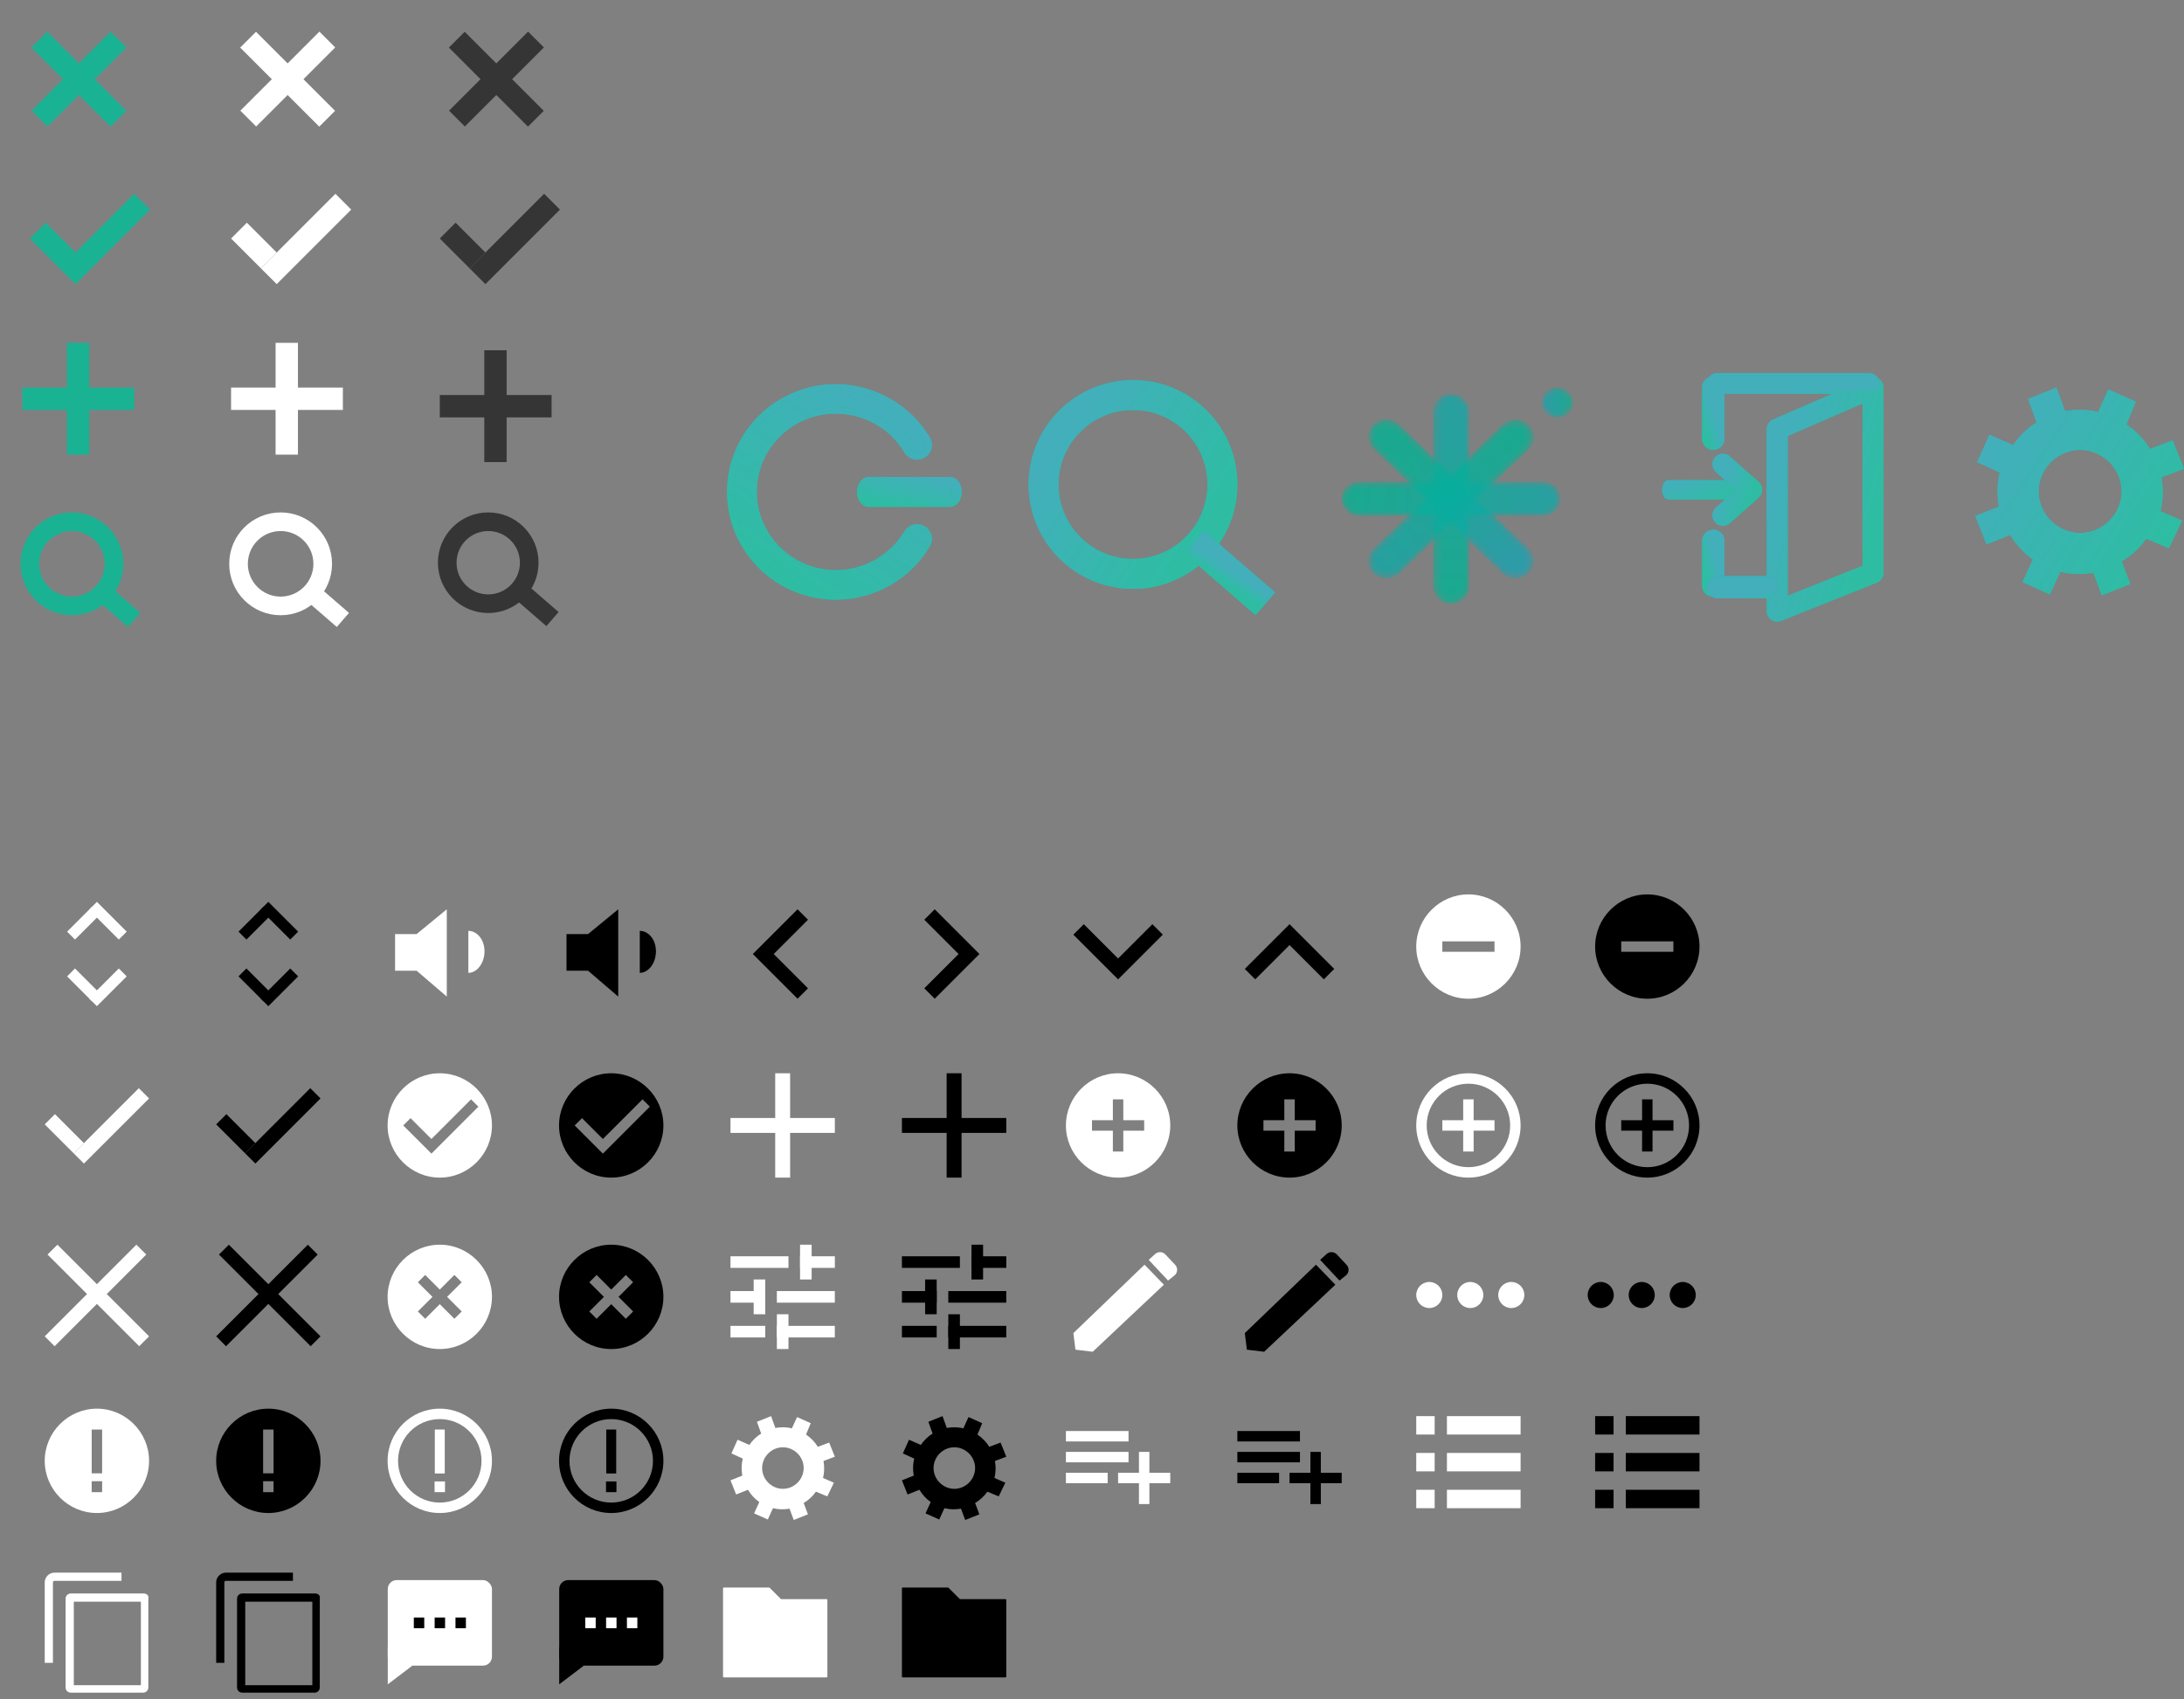 <svg width="293" height="228" viewBox="0 0 293 228" fill="none" xmlns="http://www.w3.org/2000/svg">
<rect x="0" y="0" width="293" height="228" fill="#808080" stroke="none"/>
<path d="M10.471 46L10.471 61" stroke="#19B394" stroke-width="3" stroke-linejoin="bevel"/>
<path d="M18 53.5H3" stroke="#19B394" stroke-width="3"/>
<path d="M38.471 46L38.471 61" stroke="white" stroke-width="3" stroke-linejoin="bevel"/>
<path d="M46 53.5H31" stroke="white" stroke-width="3"/>
<path d="M66.471 47L66.471 62" stroke="#353535" stroke-width="3" stroke-linejoin="bevel"/>
<path d="M74 54.5H59" stroke="#353535" stroke-width="3"/>
<path d="M5.283 5.323L15.89 15.93" stroke="#19B394" stroke-width="3" stroke-linejoin="bevel"/>
<path d="M15.91 5.303L5.304 15.91" stroke="#19B394" stroke-width="3"/>
<path d="M33.283 5.323L43.89 15.93" stroke="white" stroke-width="3" stroke-linejoin="bevel"/>
<path d="M43.91 5.303L33.304 15.91" stroke="white" stroke-width="3"/>
<path d="M61.283 5.323L71.89 15.93" stroke="#353535" stroke-width="3" stroke-linejoin="bevel"/>
<path d="M71.91 5.303L61.304 15.91" stroke="#353535" stroke-width="3"/>
<circle cx="9.648" cy="75.648" r="5.648" stroke="#19B394" stroke-width="2.5"/>
<path d="M13.52 79.294L18 83.178" stroke="#19B394" stroke-width="2.5"/>
<circle cx="37.648" cy="75.648" r="5.648" stroke="white" stroke-width="2.5"/>
<path d="M41.52 79.294L46 83.178" stroke="white" stroke-width="2.5"/>
<circle cx="65.5" cy="75.5" r="5.5" stroke="#353535" stroke-width="2.5"/>
<path d="M69 78.622L74.12 83.061" stroke="#353535" stroke-width="2.5"/>
<line x1="5.061" y1="30.939" x2="9.061" y2="34.939" stroke="#19B394" stroke-width="3"/>
<line x1="19.061" y1="27.061" x2="9.061" y2="37.061" stroke="#19B394" stroke-width="3"/>
<path fill-rule="evenodd" clip-rule="evenodd" d="M35 36L31 32L33.121 29.879L37.121 33.879L35 36Z" fill="white"/>
<path fill-rule="evenodd" clip-rule="evenodd" d="M35 36L45 26L47.121 28.121L37.121 38.121L35 36Z" fill="white"/>
<path fill-rule="evenodd" clip-rule="evenodd" d="M63 36L59 32L61.121 29.879L65.121 33.879L63 36Z" fill="#353535"/>
<path fill-rule="evenodd" clip-rule="evenodd" d="M63 36L73 26L75.121 28.121L65.121 38.121L63 36Z" fill="#353535"/>
<mask id="mask0" mask-type="alpha" maskUnits="userSpaceOnUse" x="192" y="52" width="6" height="30">
<path d="M197.093 78.688C197.093 79.995 195.995 81 194.688 81C193.329 81 192.283 79.945 192.283 78.688V55.167C192.283 53.86 193.381 52.855 194.688 52.855C196.047 52.855 197.093 53.91 197.093 55.167V78.688Z" fill="url(#paint0_linear)"/>
</mask>
<g mask="url(#mask0)">
<path d="M197.093 78.688C197.093 79.995 195.995 81 194.688 81C193.329 81 192.283 79.945 192.283 78.688V55.167C192.283 53.86 193.381 52.855 194.688 52.855C196.047 52.855 197.093 53.91 197.093 55.167V78.688Z" fill="url(#paint1_linear)" fill-opacity="0.8"/>
</g>
<mask id="mask1" mask-type="alpha" maskUnits="userSpaceOnUse" x="183" y="56" width="23" height="22">
<path d="M201.589 56.976C202.53 56.071 204.099 56.071 205.04 56.976C205.981 57.881 205.981 59.388 205.04 60.293L187.736 76.929C186.795 77.834 185.227 77.834 184.286 76.929C183.345 76.024 183.345 74.517 184.286 73.612L201.589 56.976Z" fill="url(#paint2_linear)"/>
</mask>
<g mask="url(#mask1)">
<path d="M201.589 56.976C202.53 56.071 204.099 56.071 205.04 56.976C205.981 57.881 205.981 59.388 205.04 60.293L187.736 76.929C186.795 77.834 185.227 77.834 184.286 76.929C183.345 76.024 183.345 74.517 184.286 73.612L201.589 56.976Z" fill="url(#paint3_linear)" fill-opacity="0.8"/>
</g>
<mask id="mask2" mask-type="alpha" maskUnits="userSpaceOnUse" x="180" y="64" width="30" height="6">
<path d="M206.922 64.615C208.282 64.615 209.327 65.671 209.327 66.927C209.327 68.234 208.229 69.239 206.922 69.239H182.405C181.046 69.239 180 68.183 180 66.927C180 65.62 181.098 64.615 182.405 64.615H206.922Z" fill="url(#paint4_linear)"/>
</mask>
<g mask="url(#mask2)">
<path d="M206.922 64.615C208.282 64.615 209.327 65.671 209.327 66.927C209.327 68.234 208.229 69.239 206.922 69.239H182.405C181.046 69.239 180 68.183 180 66.927C180 65.62 181.098 64.615 182.405 64.615H206.922Z" fill="url(#paint5_linear)" fill-opacity="0.8"/>
</g>
<mask id="mask3" mask-type="alpha" maskUnits="userSpaceOnUse" x="183" y="56" width="23" height="22">
<path d="M184.286 60.242C183.345 59.338 183.345 57.83 184.286 56.925C185.227 56.021 186.795 56.021 187.736 56.975L205.04 73.611C205.981 74.516 205.981 76.024 205.04 76.928C204.099 77.833 202.53 77.833 201.589 76.928L184.286 60.242Z" fill="url(#paint6_linear)"/>
</mask>
<g mask="url(#mask3)">
<path d="M184.286 60.242C183.345 59.338 183.345 57.83 184.286 56.925C185.227 56.021 186.795 56.021 187.736 56.975L205.04 73.611C205.981 74.516 205.981 76.024 205.04 76.928C204.099 77.833 202.53 77.833 201.589 76.928L184.286 60.242Z" fill="url(#paint7_linear)" fill-opacity="0.8"/>
</g>
<mask id="mask4" mask-type="alpha" maskUnits="userSpaceOnUse" x="206" y="52" width="6" height="5">
<path d="M211 54.011C211 55.116 210.06 56.021 208.909 56.021C207.759 56.021 206.818 55.116 206.818 54.011C206.818 52.905 207.759 52 208.909 52C210.112 52 211 52.905 211 54.011Z" fill="url(#paint8_linear)"/>
</mask>
<g mask="url(#mask4)">
<path d="M211 54.011C211 55.116 210.06 56.021 208.909 56.021C207.759 56.021 206.818 55.116 206.818 54.011C206.818 52.905 207.759 52 208.909 52C210.112 52 211 52.905 211 54.011Z" fill="url(#paint9_linear)" fill-opacity="0.8"/>
</g>
<path d="M97.999 66C97.999 58.27 104.328 52 112.132 52C117.11 52 121.841 54.678 124.361 58.939C124.791 59.67 124.545 60.583 123.808 61.009C123.07 61.435 122.148 61.191 121.718 60.461C119.752 57.113 116.065 55.044 112.132 55.044C105.987 55.044 101.071 59.974 101.071 66C101.071 72.026 106.049 76.957 112.132 76.957C116.065 76.957 119.69 74.887 121.718 71.539C122.148 70.809 123.07 70.565 123.808 70.991C124.545 71.417 124.791 72.33 124.361 73.061C121.841 77.322 117.171 80 112.132 80C104.328 80 97.999 73.73 97.999 66Z" fill="#19B394"/>
<path d="M97.999 66C97.999 58.27 104.328 52 112.132 52C117.11 52 121.841 54.678 124.361 58.939C124.791 59.67 124.545 60.583 123.808 61.009C123.07 61.435 122.148 61.191 121.718 60.461C119.752 57.113 116.065 55.044 112.132 55.044C105.987 55.044 101.071 59.974 101.071 66C101.071 72.026 106.049 76.957 112.132 76.957C116.065 76.957 119.69 74.887 121.718 71.539C122.148 70.809 123.07 70.565 123.808 70.991C124.545 71.417 124.791 72.33 124.361 73.061C121.841 77.322 117.171 80 112.132 80C104.328 80 97.999 73.73 97.999 66Z" fill="#37B7AF"/>
<path d="M97.999 66C97.999 58.27 104.328 52 112.132 52C117.11 52 121.841 54.678 124.361 58.939C124.791 59.67 124.545 60.583 123.808 61.009C123.07 61.435 122.148 61.191 121.718 60.461C119.752 57.113 116.065 55.044 112.132 55.044C105.987 55.044 101.071 59.974 101.071 66C101.071 72.026 106.049 76.957 112.132 76.957C116.065 76.957 119.69 74.887 121.718 71.539C122.148 70.809 123.07 70.565 123.808 70.991C124.545 71.417 124.791 72.33 124.361 73.061C121.841 77.322 117.171 80 112.132 80C104.328 80 97.999 73.73 97.999 66Z" fill="url(#paint10_linear)"/>
<path d="M97.999 66C97.999 58.27 104.328 52 112.132 52C117.11 52 121.841 54.678 124.361 58.939C124.791 59.67 124.545 60.583 123.808 61.009C123.07 61.435 122.148 61.191 121.718 60.461C119.752 57.113 116.065 55.044 112.132 55.044C105.987 55.044 101.071 59.974 101.071 66C101.071 72.026 106.049 76.957 112.132 76.957C116.065 76.957 119.69 74.887 121.718 71.539C122.148 70.809 123.07 70.565 123.808 70.991C124.545 71.417 124.791 72.33 124.361 73.061C121.841 77.322 117.171 80 112.132 80C104.328 80 97.999 73.73 97.999 66Z" stroke="#19B394" stroke-width="0.9"/>
<path d="M97.999 66C97.999 58.27 104.328 52 112.132 52C117.11 52 121.841 54.678 124.361 58.939C124.791 59.67 124.545 60.583 123.808 61.009C123.07 61.435 122.148 61.191 121.718 60.461C119.752 57.113 116.065 55.044 112.132 55.044C105.987 55.044 101.071 59.974 101.071 66C101.071 72.026 106.049 76.957 112.132 76.957C116.065 76.957 119.69 74.887 121.718 71.539C122.148 70.809 123.07 70.565 123.808 70.991C124.545 71.417 124.791 72.33 124.361 73.061C121.841 77.322 117.171 80 112.132 80C104.328 80 97.999 73.73 97.999 66Z" stroke="#37B7AF" stroke-width="0.9"/>
<path d="M97.999 66C97.999 58.27 104.328 52 112.132 52C117.11 52 121.841 54.678 124.361 58.939C124.791 59.67 124.545 60.583 123.808 61.009C123.07 61.435 122.148 61.191 121.718 60.461C119.752 57.113 116.065 55.044 112.132 55.044C105.987 55.044 101.071 59.974 101.071 66C101.071 72.026 106.049 76.957 112.132 76.957C116.065 76.957 119.69 74.887 121.718 71.539C122.148 70.809 123.07 70.565 123.808 70.991C124.545 71.417 124.791 72.33 124.361 73.061C121.841 77.322 117.171 80 112.132 80C104.328 80 97.999 73.73 97.999 66Z" stroke="url(#paint11_linear)" stroke-width="0.9"/>
<path d="M115.699 66C115.699 65.084 116.222 64.7 116.536 64.7L127.474 64.7C127.787 64.7 128.31 65.084 128.31 66C128.31 66.916 127.787 67.3 127.474 67.3L116.536 67.3C116.222 67.3 115.699 66.916 115.699 66Z" fill="#19B394"/>
<path d="M115.699 66C115.699 65.084 116.222 64.7 116.536 64.7L127.474 64.7C127.787 64.7 128.31 65.084 128.31 66C128.31 66.916 127.787 67.3 127.474 67.3L116.536 67.3C116.222 67.3 115.699 66.916 115.699 66Z" fill="#37B7AF"/>
<path d="M115.699 66C115.699 65.084 116.222 64.7 116.536 64.7L127.474 64.7C127.787 64.7 128.31 65.084 128.31 66C128.31 66.916 127.787 67.3 127.474 67.3L116.536 67.3C116.222 67.3 115.699 66.916 115.699 66Z" fill="url(#paint12_linear)"/>
<path d="M115.699 66C115.699 65.084 116.222 64.7 116.536 64.7L127.474 64.7C127.787 64.7 128.31 65.084 128.31 66C128.31 66.916 127.787 67.3 127.474 67.3L116.536 67.3C116.222 67.3 115.699 66.916 115.699 66Z" stroke="#19B394" stroke-width="1.4"/>
<path d="M115.699 66C115.699 65.084 116.222 64.7 116.536 64.7L127.474 64.7C127.787 64.7 128.31 65.084 128.31 66C128.31 66.916 127.787 67.3 127.474 67.3L116.536 67.3C116.222 67.3 115.699 66.916 115.699 66Z" stroke="#37B7AF" stroke-width="1.4"/>
<path d="M115.699 66C115.699 65.084 116.222 64.7 116.536 64.7L127.474 64.7C127.787 64.7 128.31 65.084 128.31 66C128.31 66.916 127.787 67.3 127.474 67.3L116.536 67.3C116.222 67.3 115.699 66.916 115.699 66Z" stroke="url(#paint13_linear)" stroke-width="1.4"/>
<path d="M238.428 57.571L251.285 52V76.857L238.428 82V57.571Z" stroke="#19B394" stroke-width="2.8" stroke-linecap="round" stroke-linejoin="round"/>
<path d="M238.428 57.571L251.285 52V76.857L238.428 82V57.571Z" stroke="#37B7AF" stroke-width="2.8" stroke-linecap="round" stroke-linejoin="round"/>
<path d="M238.428 57.571L251.285 52V76.857L238.428 82V57.571Z" stroke="url(#paint14_linear)" stroke-width="2.8" stroke-linecap="round" stroke-linejoin="round"/>
<path d="M229.857 52V58.857" stroke="#19B394" stroke-width="3" stroke-linecap="round" stroke-linejoin="round"/>
<path d="M229.857 52V58.857" stroke="#37B7AF" stroke-width="3" stroke-linecap="round" stroke-linejoin="round"/>
<path d="M229.857 52V58.857" stroke="url(#paint15_linear)" stroke-width="3" stroke-linecap="round" stroke-linejoin="round"/>
<path d="M229.857 72.571V78.571" stroke="#19B394" stroke-width="3" stroke-linecap="round" stroke-linejoin="round"/>
<path d="M229.857 72.571V78.571" stroke="#37B7AF" stroke-width="3" stroke-linecap="round" stroke-linejoin="round"/>
<path d="M229.857 72.571V78.571" stroke="url(#paint16_linear)" stroke-width="3" stroke-linecap="round" stroke-linejoin="round"/>
<line x1="230.4" y1="51.457" x2="250.743" y2="51.457" stroke="#19B394" stroke-width="2.8" stroke-linecap="round" stroke-linejoin="round"/>
<line x1="230.4" y1="51.457" x2="250.743" y2="51.457" stroke="#37B7AF" stroke-width="2.8" stroke-linecap="round" stroke-linejoin="round"/>
<line x1="230.4" y1="51.457" x2="250.743" y2="51.457" stroke="url(#paint17_linear)" stroke-width="2.8" stroke-linecap="round" stroke-linejoin="round"/>
<line x1="230.5" y1="78.786" x2="236.929" y2="78.786" stroke="#19B394" stroke-width="3" stroke-linecap="round" stroke-linejoin="round"/>
<line x1="230.5" y1="78.786" x2="236.929" y2="78.786" stroke="#37B7AF" stroke-width="3" stroke-linecap="round" stroke-linejoin="round"/>
<line x1="230.5" y1="78.786" x2="236.929" y2="78.786" stroke="url(#paint18_linear)" stroke-width="3" stroke-linecap="round" stroke-linejoin="round"/>
<path d="M223.811 67H233.332C233.547 67 233.753 66.865 233.905 66.624C234.057 66.382 234.143 66.055 234.143 65.714C234.143 65.373 234.057 65.046 233.905 64.805C233.753 64.564 233.547 64.429 233.332 64.429H223.811C223.596 64.429 223.39 64.564 223.237 64.805C223.085 65.046 223 65.373 223 65.714C223 66.055 223.085 66.382 223.237 66.624C223.39 66.865 223.596 67 223.811 67Z" fill="#19B394"/>
<path d="M223.811 67H233.332C233.547 67 233.753 66.865 233.905 66.624C234.057 66.382 234.143 66.055 234.143 65.714C234.143 65.373 234.057 65.046 233.905 64.805C233.753 64.564 233.547 64.429 233.332 64.429H223.811C223.596 64.429 223.39 64.564 223.237 64.805C223.085 65.046 223 65.373 223 65.714C223 66.055 223.085 66.382 223.237 66.624C223.39 66.865 223.596 67 223.811 67Z" fill="#37B7AF"/>
<path d="M223.811 67H233.332C233.547 67 233.753 66.865 233.905 66.624C234.057 66.382 234.143 66.055 234.143 65.714C234.143 65.373 234.057 65.046 233.905 64.805C233.753 64.564 233.547 64.429 233.332 64.429H223.811C223.596 64.429 223.39 64.564 223.237 64.805C223.085 65.046 223 65.373 223 65.714C223 66.055 223.085 66.382 223.237 66.624C223.39 66.865 223.596 67 223.811 67Z" fill="url(#paint19_linear)"/>
<path d="M231.143 62.286L235 65.714L231.143 69.143" stroke="#19B394" stroke-width="2.8" stroke-linecap="round" stroke-linejoin="round"/>
<path d="M231.143 62.286L235 65.714L231.143 69.143" stroke="#37B7AF" stroke-width="2.8" stroke-linecap="round" stroke-linejoin="round"/>
<path d="M231.143 62.286L235 65.714L231.143 69.143" stroke="url(#paint20_linear)" stroke-width="2.8" stroke-linecap="round" stroke-linejoin="round"/>
<circle cx="152" cy="65" r="12" stroke="#19B394" stroke-width="4"/>
<circle cx="152" cy="65" r="12" stroke="#37B7AF" stroke-width="4"/>
<circle cx="152" cy="65" r="12" stroke="url(#paint21_linear)" stroke-width="4"/>
<path d="M160.227 72.748L169.746 81" stroke="#19B394" stroke-width="4"/>
<path d="M160.227 72.748L169.746 81" stroke="#37B7AF" stroke-width="4"/>
<path d="M160.227 72.748L169.746 81" stroke="url(#paint22_linear)" stroke-width="4"/>
<path d="M110.48 196.018L112 195.448L111.24 193.548L109.719 194.118C109.339 193.484 108.769 192.914 108.136 192.471L108.769 190.95L106.932 190.127L106.235 191.647C105.538 191.457 104.778 191.457 104.018 191.584L103.448 190L101.548 190.76L102.118 192.344C101.484 192.724 100.914 193.294 100.534 193.864L98.95 193.167L98.127 195.005L99.647 195.701C99.457 196.462 99.457 197.222 99.584 197.982L98 198.615L98.76 200.516L100.344 199.882C100.724 200.516 101.231 201.086 101.864 201.529L101.167 203.05L103.005 203.873L103.701 202.353C104.462 202.543 105.222 202.543 105.919 202.416L106.489 203.937L108.389 203.176L107.819 201.656C108.452 201.276 109.023 200.769 109.466 200.136L110.986 200.769L111.873 198.932L110.416 198.299C110.606 197.538 110.606 196.778 110.48 196.018ZM105.032 199.756C103.511 199.756 102.244 198.489 102.244 196.968C102.244 195.448 103.511 194.181 105.032 194.181C106.552 194.181 107.819 195.448 107.819 196.968C107.819 198.489 106.552 199.756 105.032 199.756Z" fill="white"/>
<path d="M133.48 196.018L135 195.448L134.24 193.548L132.719 194.118C132.339 193.484 131.769 192.914 131.136 192.471L131.769 190.95L129.932 190.127L129.235 191.647C128.538 191.457 127.778 191.457 127.018 191.584L126.448 190L124.548 190.76L125.118 192.344C124.484 192.724 123.914 193.294 123.534 193.864L121.95 193.167L121.127 195.005L122.647 195.701C122.457 196.462 122.457 197.222 122.584 197.982L121 198.615L121.76 200.516L123.344 199.882C123.724 200.516 124.231 201.086 124.864 201.529L124.167 203.05L126.005 203.873L126.701 202.353C127.462 202.543 128.222 202.543 128.919 202.416L129.489 203.937L131.389 203.176L130.819 201.656C131.452 201.276 132.023 200.769 132.466 200.136L133.986 200.769L134.873 198.932L133.416 198.299C133.606 197.538 133.606 196.778 133.48 196.018ZM128.032 199.756C126.511 199.756 125.244 198.489 125.244 196.968C125.244 195.448 126.511 194.181 128.032 194.181C129.552 194.181 130.819 195.448 130.819 196.968C130.819 198.489 129.552 199.756 128.032 199.756Z" fill="black"/>
<path d="M289.959 64.036L293 62.896L291.48 59.095L288.439 60.235C287.679 58.968 286.538 57.828 285.271 56.941L286.538 53.901L282.864 52.253L281.471 55.294C280.077 54.914 278.557 54.914 277.036 55.167L275.896 52L272.095 53.52L273.235 56.688C271.968 57.448 270.828 58.588 270.068 59.728L266.9 58.335L265.253 62.009L268.294 63.403C267.914 64.923 267.914 66.443 268.167 67.964L265 69.231L266.52 73.032L269.688 71.765C270.448 73.032 271.462 74.172 272.729 75.059L271.335 78.1L275.009 79.747L276.403 76.706C277.923 77.086 279.443 77.086 280.837 76.833L281.977 79.873L285.778 78.353L284.638 75.312C285.905 74.552 287.045 73.538 287.932 72.272L290.973 73.538L292.747 69.864L289.833 68.597C290.213 67.077 290.213 65.557 289.959 64.036ZM279.063 71.511C276.023 71.511 273.489 68.977 273.489 65.937C273.489 62.896 276.023 60.362 279.063 60.362C282.104 60.362 284.638 62.896 284.638 65.937C284.638 68.977 282.104 71.511 279.063 71.511Z" fill="#19B394"/>
<path d="M289.959 64.036L293 62.896L291.48 59.095L288.439 60.235C287.679 58.968 286.538 57.828 285.271 56.941L286.538 53.901L282.864 52.253L281.471 55.294C280.077 54.914 278.557 54.914 277.036 55.167L275.896 52L272.095 53.52L273.235 56.688C271.968 57.448 270.828 58.588 270.068 59.728L266.9 58.335L265.253 62.009L268.294 63.403C267.914 64.923 267.914 66.443 268.167 67.964L265 69.231L266.52 73.032L269.688 71.765C270.448 73.032 271.462 74.172 272.729 75.059L271.335 78.1L275.009 79.747L276.403 76.706C277.923 77.086 279.443 77.086 280.837 76.833L281.977 79.873L285.778 78.353L284.638 75.312C285.905 74.552 287.045 73.538 287.932 72.272L290.973 73.538L292.747 69.864L289.833 68.597C290.213 67.077 290.213 65.557 289.959 64.036ZM279.063 71.511C276.023 71.511 273.489 68.977 273.489 65.937C273.489 62.896 276.023 60.362 279.063 60.362C282.104 60.362 284.638 62.896 284.638 65.937C284.638 68.977 282.104 71.511 279.063 71.511Z" fill="#37B7AF"/>
<path d="M289.959 64.036L293 62.896L291.48 59.095L288.439 60.235C287.679 58.968 286.538 57.828 285.271 56.941L286.538 53.901L282.864 52.253L281.471 55.294C280.077 54.914 278.557 54.914 277.036 55.167L275.896 52L272.095 53.52L273.235 56.688C271.968 57.448 270.828 58.588 270.068 59.728L266.9 58.335L265.253 62.009L268.294 63.403C267.914 64.923 267.914 66.443 268.167 67.964L265 69.231L266.52 73.032L269.688 71.765C270.448 73.032 271.462 74.172 272.729 75.059L271.335 78.1L275.009 79.747L276.403 76.706C277.923 77.086 279.443 77.086 280.837 76.833L281.977 79.873L285.778 78.353L284.638 75.312C285.905 74.552 287.045 73.538 287.932 72.272L290.973 73.538L292.747 69.864L289.833 68.597C290.213 67.077 290.213 65.557 289.959 64.036ZM279.063 71.511C276.023 71.511 273.489 68.977 273.489 65.937C273.489 62.896 276.023 60.362 279.063 60.362C282.104 60.362 284.638 62.896 284.638 65.937C284.638 68.977 282.104 71.511 279.063 71.511Z" fill="url(#paint23_linear)"/>
<circle cx="191.75" cy="173.75" r="1.75" fill="white"/>
<circle cx="197.25" cy="173.75" r="1.75" fill="white"/>
<circle cx="202.75" cy="173.75" r="1.75" fill="white"/>
<circle cx="214.75" cy="173.75" r="1.75" fill="black"/>
<circle cx="220.25" cy="173.75" r="1.75" fill="black"/>
<circle cx="225.75" cy="173.75" r="1.75" fill="black"/>
<path d="M103.181 213H97.1C97.045 213 97 213.045 97 213.1V224.956C97 225.011 97.045 225.056 97.1 225.056H110.9C110.955 225.056 111 225.011 111 224.956V214.656C111 214.6 110.955 214.556 110.9 214.556H104.819C104.793 214.556 104.767 214.545 104.748 214.526L103.252 213.029C103.233 213.011 103.207 213 103.181 213Z" fill="white"/>
<path d="M127.181 213H121.1C121.045 213 121 213.045 121 213.1V224.956C121 225.011 121.045 225.056 121.1 225.056H134.9C134.955 225.056 135 225.011 135 224.956V214.656C135 214.6 134.955 214.556 134.9 214.556H128.819C128.793 214.556 128.767 214.545 128.748 214.526L127.252 213.029C127.233 213.011 127.207 213 127.181 213Z" fill="black"/>
<path fill-rule="evenodd" clip-rule="evenodd" d="M221 156.6C224.093 156.6 226.6 154.093 226.6 151C226.6 147.907 224.093 145.4 221 145.4C217.907 145.4 215.4 147.907 215.4 151C215.4 154.093 217.907 156.6 221 156.6ZM221 158C224.866 158 228 154.866 228 151C228 147.134 224.866 144 221 144C217.134 144 214 147.134 214 151C214 154.866 217.134 158 221 158Z" fill="black"/>
<path fill-rule="evenodd" clip-rule="evenodd" d="M224.5 151.7H217.5V150.3H224.5V151.7Z" fill="black"/>
<path fill-rule="evenodd" clip-rule="evenodd" d="M220.299 154.5L220.299 147.5L221.699 147.5L221.699 154.5L220.299 154.5Z" fill="black"/>
<path fill-rule="evenodd" clip-rule="evenodd" d="M197 156.6C200.093 156.6 202.6 154.093 202.6 151C202.6 147.907 200.093 145.4 197 145.4C193.907 145.4 191.4 147.907 191.4 151C191.4 154.093 193.907 156.6 197 156.6ZM197 158C200.866 158 204 154.866 204 151C204 147.134 200.866 144 197 144C193.134 144 190 147.134 190 151C190 154.866 193.134 158 197 158Z" fill="white"/>
<path fill-rule="evenodd" clip-rule="evenodd" d="M200.5 151.7H193.5V150.3H200.5V151.7Z" fill="white"/>
<path fill-rule="evenodd" clip-rule="evenodd" d="M196.299 154.5L196.299 147.5L197.699 147.5L197.699 154.5L196.299 154.5Z" fill="white"/>
<path fill-rule="evenodd" clip-rule="evenodd" d="M105.778 170.111H98V168.555H105.778V170.111Z" fill="white"/>
<path fill-rule="evenodd" clip-rule="evenodd" d="M111.998 174.778H104.221V173.222H111.998V174.778Z" fill="white"/>
<path fill-rule="evenodd" clip-rule="evenodd" d="M112.001 170.111H107.334V168.555H112.001V170.111Z" fill="white"/>
<path fill-rule="evenodd" clip-rule="evenodd" d="M102.667 174.778H98V173.222H102.667V174.778Z" fill="white"/>
<path fill-rule="evenodd" clip-rule="evenodd" d="M102.667 179.444H98V177.889H102.667V179.444Z" fill="white"/>
<path fill-rule="evenodd" clip-rule="evenodd" d="M111.998 179.444H104.221V177.889H111.998V179.444Z" fill="white"/>
<path fill-rule="evenodd" clip-rule="evenodd" d="M107.333 171.667V167H108.889V171.667H107.333Z" fill="white"/>
<path fill-rule="evenodd" clip-rule="evenodd" d="M101.11 176.333V171.667H102.666V176.333H101.11Z" fill="white"/>
<path fill-rule="evenodd" clip-rule="evenodd" d="M104.224 181V176.333H105.779V181H104.224Z" fill="white"/>
<path fill-rule="evenodd" clip-rule="evenodd" d="M128.778 170.111H121V168.555H128.778V170.111Z" fill="black"/>
<path fill-rule="evenodd" clip-rule="evenodd" d="M134.998 174.778H127.221V173.222H134.998V174.778Z" fill="black"/>
<path fill-rule="evenodd" clip-rule="evenodd" d="M135.001 170.111H130.334V168.555H135.001V170.111Z" fill="black"/>
<path fill-rule="evenodd" clip-rule="evenodd" d="M125.667 174.778H121V173.222H125.667V174.778Z" fill="black"/>
<path fill-rule="evenodd" clip-rule="evenodd" d="M125.667 179.444H121V177.889H125.667V179.444Z" fill="black"/>
<path fill-rule="evenodd" clip-rule="evenodd" d="M134.998 179.444H127.221V177.889H134.998V179.444Z" fill="black"/>
<path fill-rule="evenodd" clip-rule="evenodd" d="M130.333 171.667V167H131.889V171.667H130.333Z" fill="black"/>
<path fill-rule="evenodd" clip-rule="evenodd" d="M124.11 176.333V171.667H125.666V176.333H124.11Z" fill="black"/>
<path fill-rule="evenodd" clip-rule="evenodd" d="M127.224 181V176.333H128.779V181H127.224Z" fill="black"/>
<path fill-rule="evenodd" clip-rule="evenodd" d="M9.885 154.742L5.999 150.856L7.373 149.483L11.258 153.368L9.885 154.742Z" fill="white"/>
<path fill-rule="evenodd" clip-rule="evenodd" d="M9.885 154.741L18.626 146L20 147.374L11.259 156.115L9.885 154.741Z" fill="white"/>
<path fill-rule="evenodd" clip-rule="evenodd" d="M32.885 154.742L29 150.856L30.373 149.483L34.258 153.368L32.885 154.742Z" fill="black"/>
<path fill-rule="evenodd" clip-rule="evenodd" d="M32.885 154.741L41.626 146L43 147.374L34.259 156.115L32.885 154.741Z" fill="black"/>
<path d="M59 144C62.85 144 66 147.15 66 151C66 154.85 62.85 158 59 158C55.15 158 52 154.85 52 151C52 147.15 55.15 144 59 144ZM64.18 148.48L63.2 147.5L57.88 152.82L55.08 150.02L54.1 151L56.9 153.8L57.88 154.78L64.18 148.48Z" fill="white"/>
<path d="M82 144C85.85 144 89 147.15 89 151C89 154.85 85.85 158 82 158C78.15 158 75 154.85 75 151C75 147.15 78.15 144 82 144ZM87.18 148.48L86.2 147.5L80.88 152.82L78.08 150.02L77.1 151L79.9 153.8L80.88 154.78L87.18 148.48Z" fill="black"/>
<line y1="-0.75" x2="4.714" y2="-0.75" transform="matrix(0.707 -0.707 -0.707 -0.707 9 125)" stroke="white" stroke-width="1.5"/>
<line y1="-0.75" x2="5.657" y2="-0.75" transform="matrix(0.707 0.707 0.707 -0.707 13 121)" stroke="white" stroke-width="1.5"/>
<line x1="9.53" y1="130.47" x2="12.864" y2="133.803" stroke="white" stroke-width="1.5"/>
<line x1="12.47" y1="134.47" x2="16.47" y2="130.47" stroke="white" stroke-width="1.5"/>
<line y1="-0.75" x2="4.714" y2="-0.75" transform="matrix(0.707 -0.707 -0.707 -0.707 32 125)" stroke="black" stroke-width="1.5"/>
<line y1="-0.75" x2="5.657" y2="-0.75" transform="matrix(0.707 0.707 0.707 -0.707 36 121)" stroke="black" stroke-width="1.5"/>
<line x1="32.53" y1="130.47" x2="35.864" y2="133.803" stroke="black" stroke-width="1.5"/>
<line x1="35.47" y1="134.47" x2="39.47" y2="130.47" stroke="black" stroke-width="1.5"/>
<rect x="52.022" y="212" width="13.978" height="11.475" rx="1.2" fill="white"/>
<path d="M55.311 223.488L52.023 225.985L52.023 220.965L55.311 223.488Z" fill="white"/>
<rect x="55.518" y="217.021" width="1.398" height="1.434" fill="black"/>
<rect x="58.312" y="217.021" width="1.398" height="1.434" fill="black"/>
<rect x="61.107" y="217.021" width="1.398" height="1.434" fill="black"/>
<rect x="75.022" y="212" width="13.978" height="11.475" rx="1.2" fill="black"/>
<path d="M78.311 223.488L75.023 225.985L75.023 220.965L78.311 223.488Z" fill="black"/>
<rect x="78.518" y="217.021" width="1.398" height="1.434" fill="white"/>
<rect x="81.312" y="217.021" width="1.398" height="1.434" fill="white"/>
<rect x="84.107" y="217.021" width="1.398" height="1.434" fill="white"/>
<path fill-rule="evenodd" clip-rule="evenodd" d="M82 201.6C85.093 201.6 87.6 199.093 87.6 196C87.6 192.907 85.093 190.4 82 190.4C78.907 190.4 76.4 192.907 76.4 196C76.4 199.093 78.907 201.6 82 201.6ZM82 203C85.866 203 89 199.866 89 196C89 192.134 85.866 189 82 189C78.134 189 75 192.134 75 196C75 199.866 78.134 203 82 203Z" fill="black"/>
<path d="M81.334 191.8H82.668V197.696H81.334V191.8ZM81.301 198.764H82.701V200.2H81.301V198.764Z" fill="black"/>
<path fill-rule="evenodd" clip-rule="evenodd" d="M59 201.6C62.093 201.6 64.6 199.093 64.6 196C64.6 192.907 62.093 190.4 59 190.4C55.907 190.4 53.4 192.907 53.4 196C53.4 199.093 55.907 201.6 59 201.6ZM59 203C62.866 203 66 199.866 66 196C66 192.134 62.866 189 59 189C55.134 189 52 192.134 52 196C52 199.866 55.134 203 59 203Z" fill="white"/>
<path d="M58.334 191.8H59.668V197.696H58.334V191.8ZM58.301 198.764H59.701V200.2H58.301V198.764Z" fill="white"/>
<path d="M13 189C9.15 189 6 192.15 6 196C6 199.85 9.15 203 13 203C16.85 203 20 199.85 20 196C20 192.15 16.85 189 13 189ZM12.3 191.8H13.7V197.68H12.3V191.8ZM13.7 200.2H12.3V198.73H13.7V200.2Z" fill="white"/>
<path d="M36 189C32.15 189 29 192.15 29 196C29 199.85 32.15 203 36 203C39.85 203 43 199.85 43 196C43 192.15 39.85 189 36 189ZM35.3 191.8H36.7V197.68H35.3V191.8ZM36.7 200.2H35.3V198.73H36.7V200.2Z" fill="black"/>
<path d="M150 144C146.15 144 143 147.15 143 151C143 154.85 146.15 158 150 158C153.85 158 157 154.85 157 151C157 147.15 153.85 144 150 144ZM153.5 151.7H150.7V154.5H149.3V151.7H146.5V150.3H149.3V147.5H150.7V150.3H153.5V151.7Z" fill="white"/>
<path d="M173 144C169.15 144 166 147.15 166 151C166 154.85 169.15 158 173 158C176.85 158 180 154.85 180 151C180 147.15 176.85 144 173 144ZM176.5 151.7H173.7V154.5H172.3V151.7H169.5V150.3H172.3V147.5H173.7V150.3H176.5V151.7Z" fill="black"/>
<path d="M59 167C55.15 167 52 170.15 52 174C52 177.85 55.15 181 59 181C62.85 181 66 177.85 66 174C66 170.15 62.85 167 59 167ZM60.96 176.94L59 174.98L57.04 176.94L56.06 175.96L58.02 174L56.06 172.04L57.04 171.06L59 173.02L60.96 171.06L61.94 172.04L59.98 174L61.94 175.96L60.96 176.94Z" fill="white"/>
<path d="M82 167C78.15 167 75 170.15 75 174C75 177.85 78.15 181 82 181C85.85 181 89 177.85 89 174C89 170.15 85.85 167 82 167ZM83.96 176.94L82 174.98L80.04 176.94L79.06 175.96L81.02 174L79.06 172.04L80.04 171.06L82 173.02L83.96 171.06L84.94 172.04L82.98 174L84.94 175.96L83.96 176.94Z" fill="black"/>
<path d="M197 120C193.15 120 190 123.15 190 127C190 130.85 193.15 134 197 134C200.85 134 204 130.85 204 127C204 123.15 200.85 120 197 120ZM200.5 127.7H193.5V126.3H200.5V127.7Z" fill="white"/>
<path d="M221 120C217.15 120 214 123.15 214 127C214 130.85 217.15 134 221 134C224.85 134 228 130.85 228 127C228 123.15 224.85 120 221 120ZM224.5 127.7H217.5V126.3H224.5V127.7Z" fill="black"/>
<path d="M53 125.325V130.24H55.891L59.939 133.709V122L55.891 125.325H53Z" fill="white"/>
<path d="M62.832 124.892V130.529C63.989 130.529 65 129.228 65 127.638C65 126.048 63.989 124.892 62.832 124.892Z" fill="white"/>
<path d="M76 125.325V130.24H78.891L82.939 133.709V122L78.891 125.325H76Z" fill="black"/>
<path d="M85.832 124.892V130.529C86.989 130.529 88 129.228 88 127.638C88 126.048 86.989 124.892 85.832 124.892Z" fill="black"/>
<path fill-rule="evenodd" clip-rule="evenodd" d="M112 150H106V144H104V150H98V152H104V158H106V152H112V150Z" fill="white"/>
<path fill-rule="evenodd" clip-rule="evenodd" d="M135 150H129V144H127V150H121V152H127V158H129V152H135V150Z" fill="black"/>
<path fill-rule="evenodd" clip-rule="evenodd" d="M108.4 123.4L107 122L102 127L101 128L107 134L108.4 132.6L103.8 128L108.4 123.4Z" fill="black"/>
<path fill-rule="evenodd" clip-rule="evenodd" d="M124 123.4L125.4 122L130.4 127L131.4 128L125.4 134L124 132.6L128.6 128L124 123.4Z" fill="black"/>
<path fill-rule="evenodd" clip-rule="evenodd" d="M145.4 124L144 125.4L149 130.4L150 131.4L156 125.4L154.6 124L150 128.6L145.4 124Z" fill="black"/>
<path fill-rule="evenodd" clip-rule="evenodd" d="M177.6 131.4L179 130L174 125L173 124L167 130L168.4 131.4L173 126.8L177.6 131.4Z" fill="black"/>
<path d="M20 179.297L14.324 173.622L19.622 168.324L18.297 167L13 172.297L7.703 167L6.378 168.324L11.676 173.622L6 179.297L7.324 180.622L13 174.946L18.676 180.622L20 179.297Z" fill="white"/>
<path d="M43 179.297L37.324 173.622L42.622 168.324L41.297 167L36 172.297L30.703 167L29.378 168.324L34.676 173.622L29 179.297L30.324 180.622L36 174.946L41.676 180.622L43 179.297Z" fill="black"/>
<g clip-path="url(#clip0)">
<path d="M42.301 213.8H32.501C32.101 213.8 31.801 214.1 31.801 214.5V226.4C31.801 226.8 32.101 227.1 32.501 227.1H42.201C42.601 227.1 42.901 226.8 42.901 226.4V214.5C43.001 214.1 42.701 213.8 42.301 213.8ZM41.901 226.1H32.901V214.9H41.901V226.1Z" fill="black"/>
<path d="M39.3 211H30.3C29.6 211 29 211.6 29 212.3V223.1H30.1V212.3C30.1 212.2 30.2 212.1 30.3 212.1H39.3V211Z" fill="black"/>
</g>
<g clip-path="url(#clip1)">
<path d="M19.301 213.8H9.501C9.101 213.8 8.801 214.1 8.801 214.5V226.4C8.801 226.8 9.101 227.1 9.501 227.1H19.201C19.601 227.1 19.901 226.8 19.901 226.4V214.5C20.001 214.1 19.701 213.8 19.301 213.8ZM18.901 226.1H9.901V214.9H18.901V226.1Z" fill="white"/>
<path d="M16.3 211H7.3C6.6 211 6 211.6 6 212.3V223.1H7.1V212.3C7.1 212.2 7.2 212.1 7.3 212.1H16.3V211Z" fill="white"/>
</g>
<path d="M179.146 172.37L176.55 169.682L167 178.861L167.278 181.086L169.596 181.364L179.146 172.37ZM180.629 171.072C181 170.702 181 170.145 180.722 169.774L179.331 168.291C178.96 167.92 178.404 167.92 178.033 168.198L177.106 169.033L179.702 171.814L180.629 171.072Z" fill="black"/>
<path d="M156.146 172.37L153.55 169.682L144 178.861L144.278 181.086L146.596 181.364L156.146 172.37ZM157.629 171.072C158 170.702 158 170.145 157.722 169.774L156.331 168.291C155.96 167.92 155.404 167.92 155.033 168.198L154.106 169.033L156.702 171.814L157.629 171.072Z" fill="white"/>
<path d="M151.4 192H143V193.4H151.4V192Z" fill="white"/>
<path d="M151.4 194.8H143V196.2H151.4V194.8Z" fill="white"/>
<path d="M157 197.6H154.2V194.8H152.8V197.6H150V199H152.8V201.8H154.2V199H157V197.6Z" fill="white"/>
<path d="M148.6 197.6H143V199H148.6V197.6Z" fill="white"/>
<path d="M174.4 192H166V193.4H174.4V192Z" fill="black"/>
<path d="M174.4 194.8H166V196.2H174.4V194.8Z" fill="black"/>
<path d="M180 197.6H177.2V194.8H175.8V197.6H173V199H175.8V201.8H177.2V199H180V197.6Z" fill="black"/>
<path d="M171.6 197.6H166V199H171.6V197.6Z" fill="black"/>
<path d="M192.471 190H190V192.471H192.471V190Z" fill="white"/>
<path d="M204 190H194.117V192.471H204V190Z" fill="white"/>
<path d="M204 194.941H194.117V197.412H204V194.941Z" fill="white"/>
<path d="M204 199.882H194.117V202.353H204V199.882Z" fill="white"/>
<path d="M192.471 194.941H190V197.412H192.471V194.941Z" fill="white"/>
<path d="M192.471 199.882H190V202.353H192.471V199.882Z" fill="white"/>
<path d="M216.471 190H214V192.471H216.471V190Z" fill="black"/>
<path d="M228 190H218.117V192.471H228V190Z" fill="black"/>
<path d="M228 194.941H218.117V197.412H228V194.941Z" fill="black"/>
<path d="M228 199.882H218.117V202.353H228V199.882Z" fill="black"/>
<path d="M216.471 194.941H214V197.412H216.471V194.941Z" fill="black"/>
<path d="M216.471 199.882H214V202.353H216.471V199.882Z" fill="black"/>
<defs>
<linearGradient id="paint0_linear" x1="195.233" y1="51.803" x2="194.265" y2="80.017" gradientUnits="userSpaceOnUse">
<stop offset="0.101" stop-color="white"/>
<stop offset="0.982" stop-color="#999999"/>
</linearGradient>
<linearGradient id="paint1_linear" x1="195.233" y1="51.803" x2="194.265" y2="80.017" gradientUnits="userSpaceOnUse">
<stop offset="0.101" stop-color="#12A7A8"/>
<stop offset="0.982" stop-color="#00B393"/>
</linearGradient>
<linearGradient id="paint2_linear" x1="183.147" y1="77.248" x2="203.849" y2="57.2" gradientUnits="userSpaceOnUse">
<stop offset="0.101" stop-color="white"/>
<stop offset="0.982" stop-color="#999999"/>
</linearGradient>
<linearGradient id="paint3_linear" x1="183.147" y1="77.248" x2="203.849" y2="57.2" gradientUnits="userSpaceOnUse">
<stop offset="0.101" stop-color="#0FA8A6"/>
<stop offset="0.982" stop-color="#00B393"/>
</linearGradient>
<linearGradient id="paint4_linear" x1="209.127" y1="67.222" x2="180.42" y2="66.6" gradientUnits="userSpaceOnUse">
<stop offset="0.101" stop-color="white"/>
<stop offset="0.982" stop-color="#999999"/>
</linearGradient>
<linearGradient id="paint5_linear" x1="209.127" y1="67.222" x2="180.42" y2="66.6" gradientUnits="userSpaceOnUse">
<stop offset="0.101" stop-color="#11A8A6"/>
<stop offset="0.982" stop-color="#00B393"/>
</linearGradient>
<linearGradient id="paint6_linear" x1="205.401" y1="78.012" x2="186.235" y2="56.6" gradientUnits="userSpaceOnUse">
<stop offset="0.101" stop-color="white"/>
<stop offset="0.982" stop-color="#999999"/>
</linearGradient>
<linearGradient id="paint7_linear" x1="205.401" y1="78.012" x2="186.235" y2="56.6" gradientUnits="userSpaceOnUse">
<stop offset="0.101" stop-color="#19A2B1"/>
<stop offset="0.818" stop-color="#00B393"/>
</linearGradient>
<linearGradient id="paint8_linear" x1="206.836" y1="54.013" x2="211.022" y2="54.013" gradientUnits="userSpaceOnUse">
<stop offset="0.04" stop-color="#4D4D4D"/>
<stop offset="0.981" stop-color="white"/>
</linearGradient>
<linearGradient id="paint9_linear" x1="206.836" y1="54.013" x2="211.022" y2="54.013" gradientUnits="userSpaceOnUse">
<stop offset="0.04" stop-color="#19A2B1"/>
<stop offset="0.981" stop-color="#00B393"/>
</linearGradient>
<linearGradient id="paint10_linear" x1="120.068" y1="52" x2="100.856" y2="79.952" gradientUnits="userSpaceOnUse">
<stop offset="0.104" stop-color="#42AFBB"/>
<stop offset="0.875" stop-color="#2EBDA3"/>
</linearGradient>
<linearGradient id="paint11_linear" x1="120.068" y1="52" x2="100.856" y2="79.952" gradientUnits="userSpaceOnUse">
<stop offset="0.104" stop-color="#42AFBB"/>
<stop offset="0.875" stop-color="#2EBDA3"/>
</linearGradient>
<linearGradient id="paint12_linear" x1="126.635" y1="64" x2="125.577" y2="69.683" gradientUnits="userSpaceOnUse">
<stop offset="0.104" stop-color="#42AFBB"/>
<stop offset="0.875" stop-color="#2EBDA3"/>
</linearGradient>
<linearGradient id="paint13_linear" x1="126.635" y1="64" x2="125.577" y2="69.683" gradientUnits="userSpaceOnUse">
<stop offset="0.104" stop-color="#42AFBB"/>
<stop offset="0.875" stop-color="#2EBDA3"/>
</linearGradient>
<linearGradient id="paint14_linear" x1="238.428" y1="57.085" x2="255.956" y2="61.985" gradientUnits="userSpaceOnUse">
<stop offset="0.104" stop-color="#42AFBB"/>
<stop offset="0.875" stop-color="#2EBDA3"/>
</linearGradient>
<linearGradient id="paint15_linear" x1="228.857" y1="52" x2="226.816" y2="52.715" gradientUnits="userSpaceOnUse">
<stop offset="0.104" stop-color="#42AFBB"/>
<stop offset="1" stop-color="#2EBDA3"/>
</linearGradient>
<linearGradient id="paint16_linear" x1="229.688" y1="72.571" x2="227.573" y2="73.112" gradientUnits="userSpaceOnUse">
<stop offset="0.104" stop-color="#42AFBB"/>
<stop offset="0.875" stop-color="#2EBDA3"/>
</linearGradient>
<linearGradient id="paint17_linear" x1="229" y1="53.026" x2="229.149" y2="55.27" gradientUnits="userSpaceOnUse">
<stop offset="0.104" stop-color="#42AFBB"/>
<stop offset="0.875" stop-color="#2EBDA3"/>
</linearGradient>
<linearGradient id="paint18_linear" x1="229" y1="80.455" x2="229.357" y2="82.65" gradientUnits="userSpaceOnUse">
<stop offset="0.104" stop-color="#42AFBB"/>
<stop offset="0.875" stop-color="#2EBDA3"/>
</linearGradient>
<linearGradient id="paint19_linear" x1="223" y1="64.865" x2="224.822" y2="70.014" gradientUnits="userSpaceOnUse">
<stop offset="0.104" stop-color="#42AFBB"/>
<stop offset="0.875" stop-color="#2EBDA3"/>
</linearGradient>
<linearGradient id="paint20_linear" x1="231.143" y1="63.448" x2="236.139" y2="65.281" gradientUnits="userSpaceOnUse">
<stop offset="0.104" stop-color="#42AFBB"/>
<stop offset="0.875" stop-color="#2EBDA3"/>
</linearGradient>
<linearGradient id="paint21_linear" x1="140" y1="57.068" x2="164.747" y2="73.211" gradientUnits="userSpaceOnUse">
<stop offset="0.104" stop-color="#42AFBB"/>
<stop offset="0.875" stop-color="#2EBDA3"/>
</linearGradient>
<linearGradient id="paint22_linear" x1="160.116" y1="72.876" x2="158.865" y2="74.73" gradientUnits="userSpaceOnUse">
<stop offset="0.104" stop-color="#42AFBB"/>
<stop offset="0.875" stop-color="#2EBDA3"/>
</linearGradient>
<linearGradient id="paint23_linear" x1="265" y1="56.724" x2="293.793" y2="75.592" gradientUnits="userSpaceOnUse">
<stop offset="0.104" stop-color="#42AFBB"/>
<stop offset="0.875" stop-color="#2EBDA3"/>
</linearGradient>
<clipPath id="clip0">
<rect width="15.919" height="16.1" fill="white" transform="translate(28 211)"/>
</clipPath>
<clipPath id="clip1">
<rect width="15.919" height="16.1" fill="white" transform="translate(5 211)"/>
</clipPath>
</defs>
</svg>
